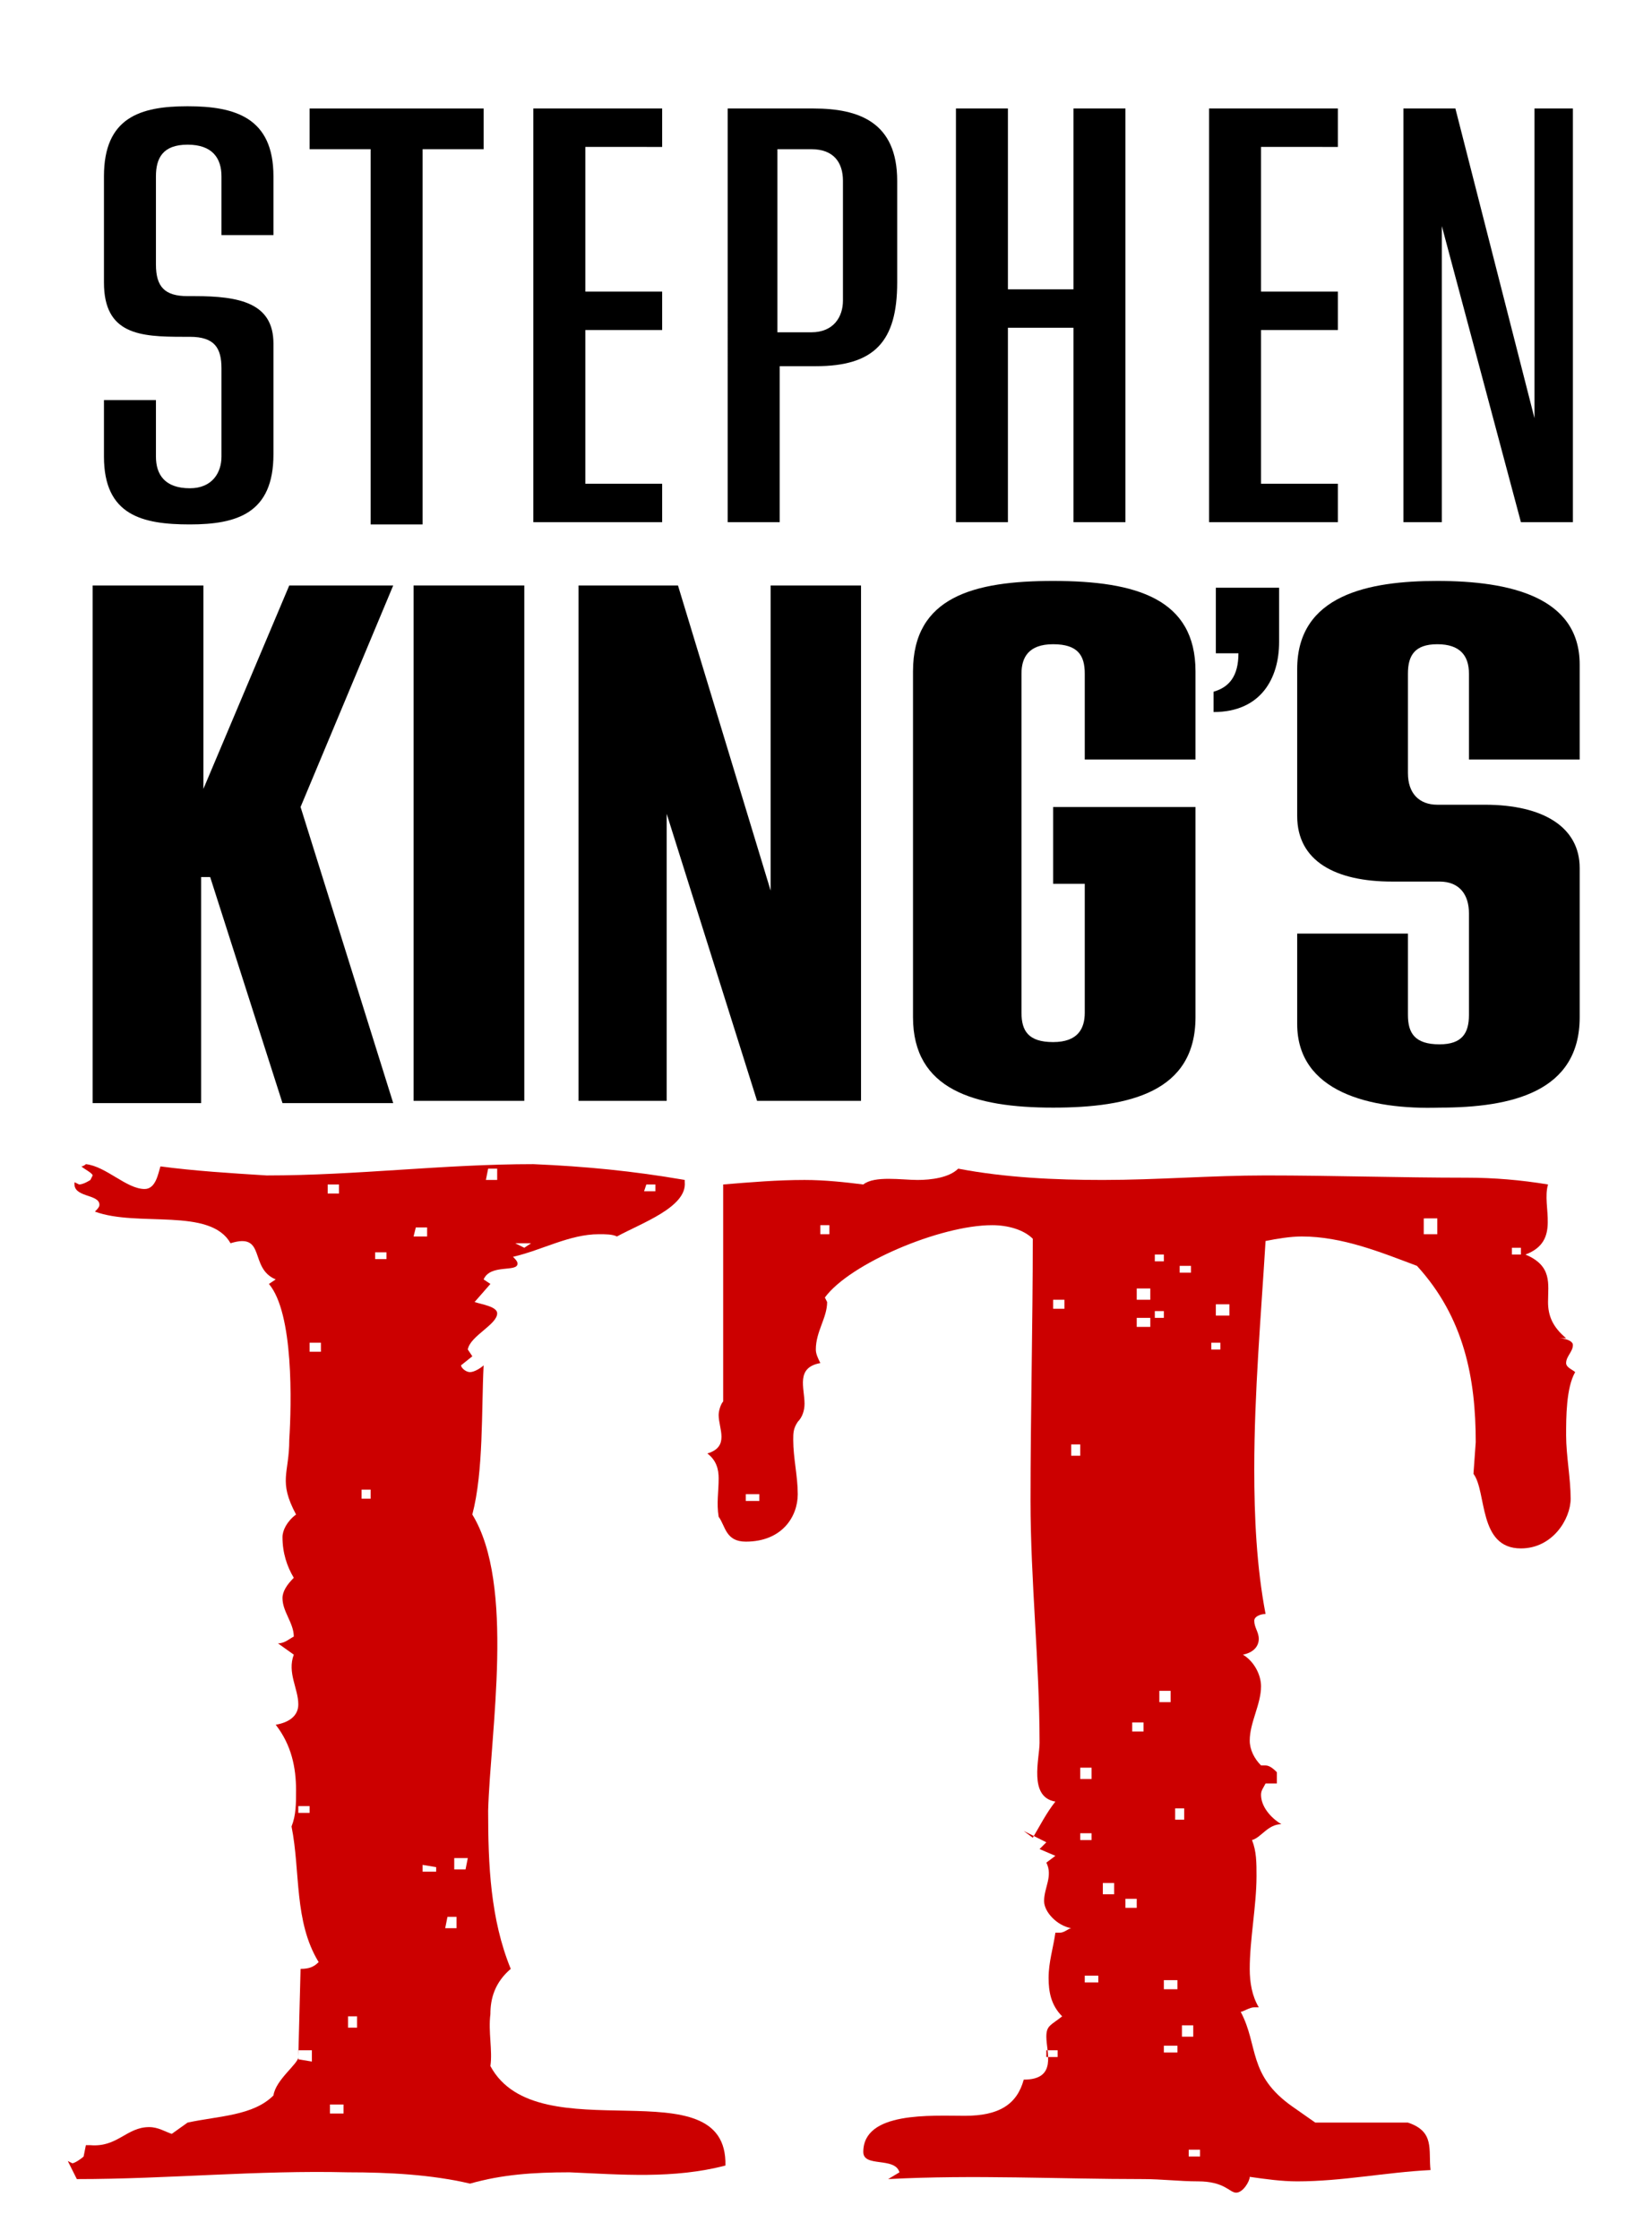 <?xml version="1.0" encoding="utf-8"?>
<!-- Generator: Adobe Illustrator 27.0.0, SVG Export Plug-In . SVG Version: 6.00 Build 0)  -->
<svg version="1.1" id="Layer_1" xmlns="http://www.w3.org/2000/svg" xmlns:xlink="http://www.w3.org/1999/xlink" x="0px" y="0px"
	 width="73.1px" height="99.1px" viewBox="0 0 73.1 99.1" style="enable-background:new 0 0 73.1 99.1;" xml:space="preserve">
<style type="text/css">
	.st0{fill:#CC0000;}
</style>
<g>
	<path d="M4.6,20.2v-2.5h2.3v2.5c0,0.8,0.4,1.4,1.5,1.4c1,0,1.4-0.7,1.4-1.4v-3.9c0-0.9-0.3-1.4-1.4-1.4H8.1c-1.9,0-3.5-0.1-3.5-2.4
		V7.8c0-2.6,1.6-3.1,3.7-3.1c2.1,0,3.8,0.5,3.8,3.1v2.6H9.8V7.8c0-0.8-0.4-1.4-1.5-1.4S6.9,7,6.9,7.8v3.9c0,1,0.4,1.4,1.4,1.4h0.3
		c2,0,3.5,0.3,3.5,2.1v4.9c0,2.6-1.6,3.1-3.7,3.1C6.3,23.2,4.6,22.8,4.6,20.2z"/>
	<path d="M21.4,6.6h-2.7v16.6h-2.3V6.6h-2.7V4.8h7.7V6.6z"/>
	<path d="M25.9,6.6v6.3h3.4v1.7h-3.4v6.8h3.4v1.7h-5.7V4.8h5.7v1.7H25.9z"/>
	<path d="M39.7,8v4.5c0,2.6-1,3.7-3.6,3.7h-1.6v6.9h-2.3V4.8h3.8C38,4.8,39.7,5.4,39.7,8z M37.3,8c0-0.8-0.4-1.4-1.4-1.4h-1.5v8.1
		h1.5c1,0,1.4-0.7,1.4-1.4V8z"/>
	<path d="M49.8,4.8v18.3h-2.3v-8.6h-2.9v8.6h-2.3V4.8h2.3v8h2.9v-8H49.8z"/>
	<path d="M55.8,6.6v6.3h3.4v1.7h-3.4v6.8h3.4v1.7h-5.7V4.8h5.7v1.7H55.8z"/>
	<path d="M69.6,4.8v18.3h-2.3L63.8,10v13.1h-1.7V4.8h2.3l3.5,13.7V4.8H69.6z"/>
	<path d="M17.4,48.8h-4.9l-3.2-10H8.9v10H4.1V25.9h4.9v9l3.8-9h4.6l-4.1,9.8L17.4,48.8z"/>
	<path d="M18.3,25.9h4.9v22.8h-4.9V25.9z"/>
	<path d="M38.1,25.9v22.8h-4.6l-4-12.7v12.7h-3.9V25.9H30l4.1,13.5V25.9H38.1z"/>
	<path d="M48,33.6v-3.8c0-0.8-0.3-1.3-1.4-1.3c-1.1,0-1.4,0.6-1.4,1.3v15c0,0.8,0.3,1.3,1.4,1.3c1.1,0,1.4-0.6,1.4-1.3v-5.7h-1.4
		v-3.4h6.3V45c0,3.3-2.9,4-6.3,4c-3.5,0-6.2-0.8-6.2-4V29.7c0-3.3,2.7-4,6.2-4c3.7,0,6.3,0.8,6.3,4v3.9H48z"/>
	<path d="M53.7,30.6c0.7-0.2,1.1-0.7,1.1-1.7h-1V26h2.8v2.4c0,1.6-0.8,3.1-2.9,3.1V30.6z"/>
	<path d="M57.4,45.3v-4h4.9v3.6c0,0.8,0.3,1.3,1.4,1.3c1,0,1.3-0.5,1.3-1.3v-4.5c0-0.8-0.4-1.4-1.3-1.4h-2.1c-2.5,0-4.2-0.9-4.2-2.9
		v-6.5c0-3.3,3.2-3.9,6.2-3.9c3.2,0,6.3,0.7,6.3,3.7v4.2H65v-3.8c0-0.8-0.4-1.3-1.4-1.3c-1,0-1.3,0.5-1.3,1.3v4.4
		c0,0.9,0.5,1.4,1.3,1.4h2.1c2.6,0,4.2,1,4.2,2.8v6.6c0,3.3-3,4-6.2,4C60.6,49.1,57.4,48.3,57.4,45.3z"/>
</g>
<g>
	<path class="st0" d="M25.2,96.1c-1.6,0-3,0.1-4.4,0.5c-1.7-0.4-3.6-0.5-5.4-0.5c-4-0.1-8,0.3-12,0.3L3,95.6l0.2,0.1
		c0.1,0,0.4-0.2,0.5-0.3l0.1-0.5H4c1.2,0.1,1.6-0.8,2.6-0.8c0.4,0,0.7,0.2,1,0.3l0.7-0.5c1.4-0.3,2.9-0.3,3.8-1.2
		c0.1-0.7,1.1-1.4,1.1-1.7l0.1-3.9c0.4,0,0.6-0.1,0.8-0.3c-1.1-1.8-0.8-4-1.2-6c0.2-0.5,0.2-1,0.2-1.6c0-1-0.2-2-0.9-2.9
		c0.6-0.1,1-0.4,1-0.9c0-0.7-0.5-1.4-0.2-2.2l-0.7-0.5c0.3,0,0.5-0.2,0.7-0.3c0-0.6-0.5-1.1-0.5-1.7c0-0.3,0.2-0.6,0.5-0.9
		c-0.3-0.5-0.5-1.1-0.5-1.8c0-0.3,0.2-0.7,0.6-1c-0.8-1.5-0.3-1.8-0.3-3.3c0.1-1.6,0.2-5.6-0.9-6.9l0.3-0.2c-1.2-0.5-0.4-2.1-2-1.6
		c-0.9-1.6-4.1-0.7-6-1.4c0.1-0.1,0.2-0.2,0.2-0.3c0-0.5-1.2-0.3-1.1-1l0.2,0.1c0.2,0,0.5-0.2,0.5-0.2L4.1,52c0-0.1-0.4-0.3-0.5-0.4
		c0.1,0,0.2-0.1,0.2-0.1c0.9,0.1,1.8,1.1,2.6,1.1c0.5,0,0.6-0.7,0.7-1c1.5,0.2,3.1,0.3,4.7,0.4c4,0,7.8-0.5,11.8-0.5
		c2.3,0.1,4.4,0.3,6.7,0.7v0.1c0.1,1.1-1.9,1.8-3,2.4c-0.2-0.1-0.5-0.1-0.8-0.1c-1.3,0-2.5,0.7-3.8,1c0.1,0.1,0.2,0.2,0.2,0.3
		c0,0.4-1.2,0-1.5,0.7l0.3,0.2L21,57.6c0.3,0.1,1,0.2,1,0.5c0,0.5-1.2,1-1.3,1.6l0.2,0.3l-0.5,0.4c0,0.1,0.2,0.3,0.4,0.3
		c0.2,0,0.5-0.2,0.6-0.3c-0.1,2,0,4.7-0.5,6.6c1.9,3.1,0.8,9.6,0.7,13.1c0,2.4,0.1,4.8,1,7c-0.7,0.6-0.9,1.3-0.9,2
		c-0.1,0.8,0.1,1.6,0,2.3c2.1,3.9,10.5-0.1,10.4,4.4C29.8,96.4,27.5,96.2,25.2,96.1z M13.7,79.9h-0.5v0.3h0.5V79.9z M13.8,90.7h-0.6
		v0.4l0.6,0.1V90.7z M14.2,59.4h-0.5v0.4h0.5V59.4z M15,52.4h-0.5v0.4H15V52.4z M15.2,93.1h-0.6v0.4h0.6V93.1z M15.8,89.2h-0.4v0.5
		h0.4V89.2z M16.4,65.9H16v0.4h0.4V65.9z M17.1,55.4h-0.5v0.3h0.5V55.4z M18.9,54.3h-0.5l-0.1,0.4h0.6V54.3z M19.3,82.6l-0.6-0.1
		v0.3h0.6V82.6z M20.2,84.8h-0.4l-0.1,0.5h0.5V84.8z M20.8,53.5H20H20.8z M20.7,82.2h-0.6v0.5h0.5L20.7,82.2z M22,51.7h-0.4
		l-0.1,0.5H22V51.7z M23.5,55h-0.7l0.4,0.2L23.5,55z M29,52.4h-0.4l-0.1,0.3H29V52.4z"/>
	<path class="st0" d="M69.3,63.5c0,0.9,0.2,1.9,0.2,2.8s-0.8,2.2-2.2,2.2c-1.9,0-1.5-2.5-2.1-3.3l0.1-1.4c0-2.8-0.5-5.5-2.6-7.8
		c-1.6-0.6-3.3-1.3-5.1-1.3c-0.5,0-1.1,0.1-1.6,0.2c-0.2,3.3-0.5,6.7-0.5,10.1c0,2.1,0.1,4.3,0.5,6.4c-0.2,0-0.5,0.1-0.5,0.3
		c0,0.3,0.2,0.5,0.2,0.8c0,0.3-0.2,0.6-0.7,0.7c0.5,0.3,0.8,0.9,0.8,1.4c0,0.8-0.5,1.6-0.5,2.4c0,0.4,0.2,0.8,0.5,1.1h0.2
		c0.2,0,0.4,0.2,0.5,0.3v0.5H56c-0.1,0.2-0.2,0.3-0.2,0.5c0,0.5,0.4,1,0.9,1.3c-0.6,0-0.9,0.6-1.3,0.7c0.2,0.5,0.2,1,0.2,1.6
		c0,1.3-0.3,2.8-0.3,4.1c0,0.6,0.1,1.2,0.4,1.7h-0.2c-0.2,0-0.5,0.2-0.6,0.2c0.8,1.5,0.3,2.8,2.3,4.2l1,0.7h4.1
		c1.2,0.4,0.9,1.2,1,2.1c-2,0.1-3.9,0.5-5.9,0.5c-0.7,0-1.4-0.1-2.1-0.2C55.3,96.5,55,97,54.7,97s-0.5-0.5-1.7-0.5
		c-0.8,0-1.6-0.1-2.4-0.1c-3.8,0-7.5-0.2-11.3,0l0.5-0.3c-0.2-0.7-1.6-0.2-1.6-0.9c0-1.8,3-1.6,4.5-1.6s2.3-0.5,2.6-1.6
		c1.5,0,1-1.2,1-1.9c0-0.5,0.2-0.5,0.7-0.9c-0.5-0.5-0.6-1.1-0.6-1.7c0-0.7,0.2-1.3,0.3-2h0.2c0.2,0,0.4-0.2,0.5-0.2
		c-0.6-0.1-1.2-0.7-1.2-1.2c0-0.6,0.4-1.1,0.1-1.7l0.4-0.3L46,81.8l0.3-0.3l-1-0.5l0.4,0.3c0.3-0.5,0.6-1.1,1-1.6
		c-1.2-0.2-0.7-1.9-0.7-2.6c0-3.5-0.4-7.2-0.4-10.7c0-3.8,0.1-7.8,0.1-11.6c-0.4-0.4-1.1-0.6-1.8-0.6c-2.3,0-6.3,1.7-7.4,3.2
		l0.1,0.2c0,0.7-0.5,1.3-0.5,2.1c0,0.2,0.1,0.4,0.2,0.6c-1.1,0.2-0.7,1.1-0.7,1.8c0,0.3-0.1,0.6-0.3,0.8c-0.2,0.3-0.2,0.5-0.2,0.8
		c0,0.8,0.2,1.6,0.2,2.4c0,1-0.7,2.1-2.3,2.1c-0.9,0-0.9-0.7-1.2-1.1c-0.1-0.6,0-1.1,0-1.7c0-0.4-0.1-0.8-0.5-1.1
		c1-0.3,0.5-1.1,0.5-1.7c0-0.2,0.1-0.5,0.2-0.6v-9.6c1.2-0.1,2.4-0.2,3.6-0.2c0.9,0,1.8,0.1,2.6,0.2c0.5-0.4,1.7-0.2,2.4-0.2
		c0.6,0,1.4-0.1,1.8-0.5c2.1,0.4,4.3,0.5,6.4,0.5c2.4,0,4.8-0.2,7.2-0.2c3,0,5.9,0.1,8.9,0.1c1.2,0,2.4,0.1,3.6,0.3
		c-0.3,1,0.6,2.5-1,3.1c1.2,0.5,1,1.3,1,2.1c0,0.6,0.2,1.1,0.8,1.6L69,59.2c0.2,0,0.6,0.1,0.6,0.3c0,0.3-0.3,0.5-0.3,0.8
		c0,0.2,0.3,0.3,0.4,0.4C69.3,61.4,69.3,62.7,69.3,63.5z M33.6,66.4v-0.3H33v0.3H33.6z M36.7,54.6v-0.4h-0.4v0.4H36.7z M46.8,91
		v-0.3h-0.5V91H46.8z M47.1,57.9v-0.4h-0.5v0.4H47.1z M47.8,64.4v-0.5h-0.4v0.5H47.8z M48.3,78.7v-0.5h-0.5v0.5H48.3z M48.3,81.4
		v-0.3h-0.5v0.3H48.3z M48.6,87.7v-0.3H48v0.3H48.6z M49.3,83.8v-0.5h-0.5v0.5H49.3z M50.3,84.4V84h-0.5v0.4H50.3z M50.6,76.6v-0.4
		h-0.5v0.4H50.6z M50.9,57.4V57h-0.6v0.5H50.9z M50.9,58.7v-0.4h-0.6v0.4H50.9z M52.3,81.4h-1.3H52.3z M51.5,55.8v-0.3h-0.4v0.3
		H51.5z M51.5,58.3v-0.3h-0.4v0.3H51.5z M51.8,75.3v-0.5h-0.5v0.5H51.8z M52.1,88v-0.4h-0.6V88H52.1z M52.1,90.8v-0.3h-0.6v0.3H52.1
		z M52.4,80.5v-0.5H52v0.5H52.4z M52.7,56.3V56h-0.5v0.3H52.7z M52.8,90.1v-0.5h-0.5v0.5H52.8z M53.1,95.4v-0.3h-0.5v0.3H53.1z
		 M54,59.7v-0.3h-0.4v0.3H54z M54.4,58.2v-0.5h-0.6v0.5H54.4z M63.6,54.6v-0.7H63v0.7H63.6z M67.3,55.5v-0.3h-0.4v0.3H67.3z"/>
</g>
<g>
</g>
<g>
</g>
<g>
</g>
<g>
</g>
<g>
</g>
<g>
</g>
<g>
</g>
<g>
</g>
<g>
</g>
<g>
</g>
<g>
</g>
<g>
</g>
<g>
</g>
<g>
</g>
<g>
</g>
</svg>
